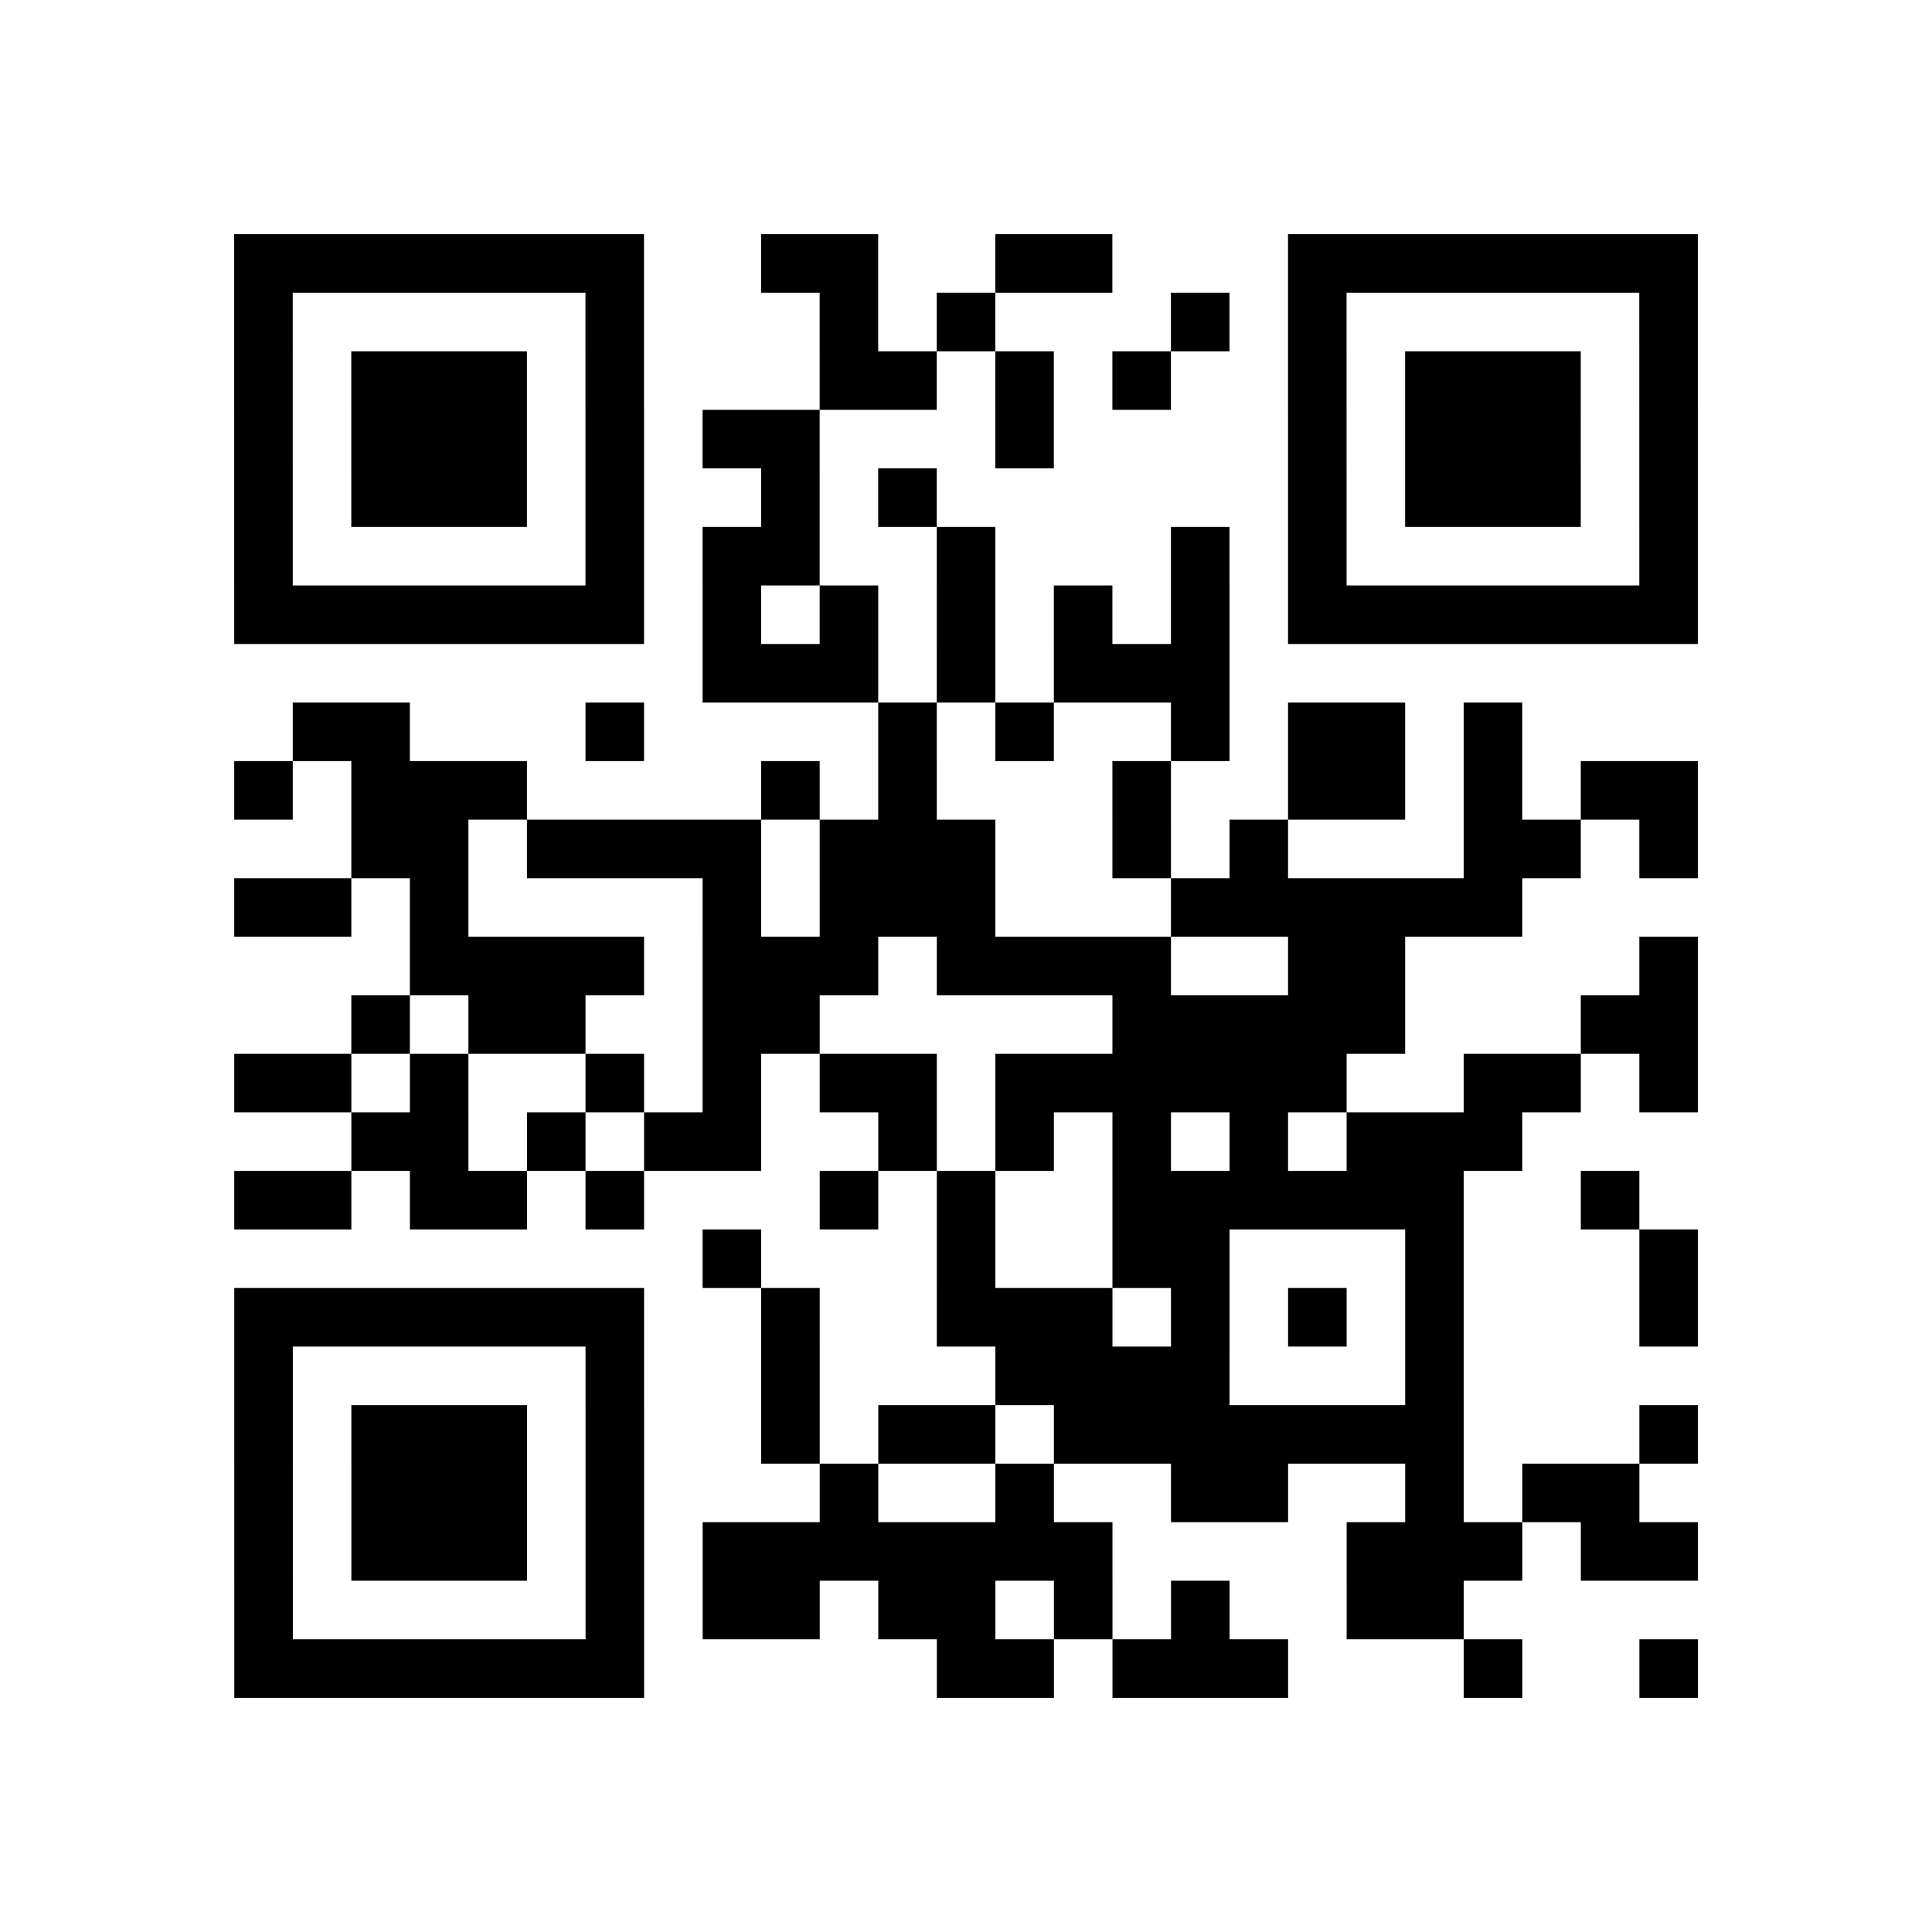 <?xml version="1.0" encoding="utf-8"?>
<svg xmlns="http://www.w3.org/2000/svg" width="132" height="132" class="segno"><path transform="scale(4)" class="qrline" stroke="#000" d="M4 4.5h7m2 0h2m2 0h2m3 0h7m-25 1h1m5 0h1m3 0h1m1 0h1m3 0h1m1 0h1m5 0h1m-25 1h1m1 0h3m1 0h1m3 0h2m1 0h1m1 0h1m2 0h1m1 0h3m1 0h1m-25 1h1m1 0h3m1 0h1m1 0h2m3 0h1m4 0h1m1 0h3m1 0h1m-25 1h1m1 0h3m1 0h1m2 0h1m1 0h1m6 0h1m1 0h3m1 0h1m-25 1h1m5 0h1m1 0h2m2 0h1m3 0h1m1 0h1m5 0h1m-25 1h7m1 0h1m1 0h1m1 0h1m1 0h1m1 0h1m1 0h7m-17 1h3m1 0h1m1 0h3m-16 1h2m3 0h1m4 0h1m1 0h1m2 0h1m1 0h2m1 0h1m-22 1h1m1 0h3m4 0h1m1 0h1m3 0h1m2 0h2m1 0h1m1 0h2m-23 1h2m1 0h4m1 0h3m2 0h1m1 0h1m3 0h2m1 0h1m-25 1h2m1 0h1m4 0h1m1 0h3m3 0h6m-19 1h4m1 0h3m1 0h4m2 0h2m4 0h1m-23 1h1m1 0h2m2 0h2m5 0h5m3 0h2m-25 1h2m1 0h1m2 0h1m1 0h1m1 0h2m1 0h6m2 0h2m1 0h1m-23 1h2m1 0h1m1 0h2m2 0h1m1 0h1m1 0h1m1 0h1m1 0h3m-22 1h2m1 0h2m1 0h1m3 0h1m1 0h1m2 0h6m2 0h1m-16 1h1m3 0h1m2 0h2m3 0h1m3 0h1m-25 1h7m2 0h1m2 0h3m1 0h1m1 0h1m1 0h1m3 0h1m-25 1h1m5 0h1m2 0h1m3 0h4m3 0h1m-21 1h1m1 0h3m1 0h1m2 0h1m1 0h2m1 0h7m3 0h1m-25 1h1m1 0h3m1 0h1m3 0h1m2 0h1m2 0h2m2 0h1m1 0h2m-24 1h1m1 0h3m1 0h1m1 0h7m4 0h3m1 0h2m-25 1h1m5 0h1m1 0h2m1 0h2m1 0h1m1 0h1m2 0h2m-21 1h7m5 0h2m1 0h3m3 0h1m2 0h1"/></svg>
